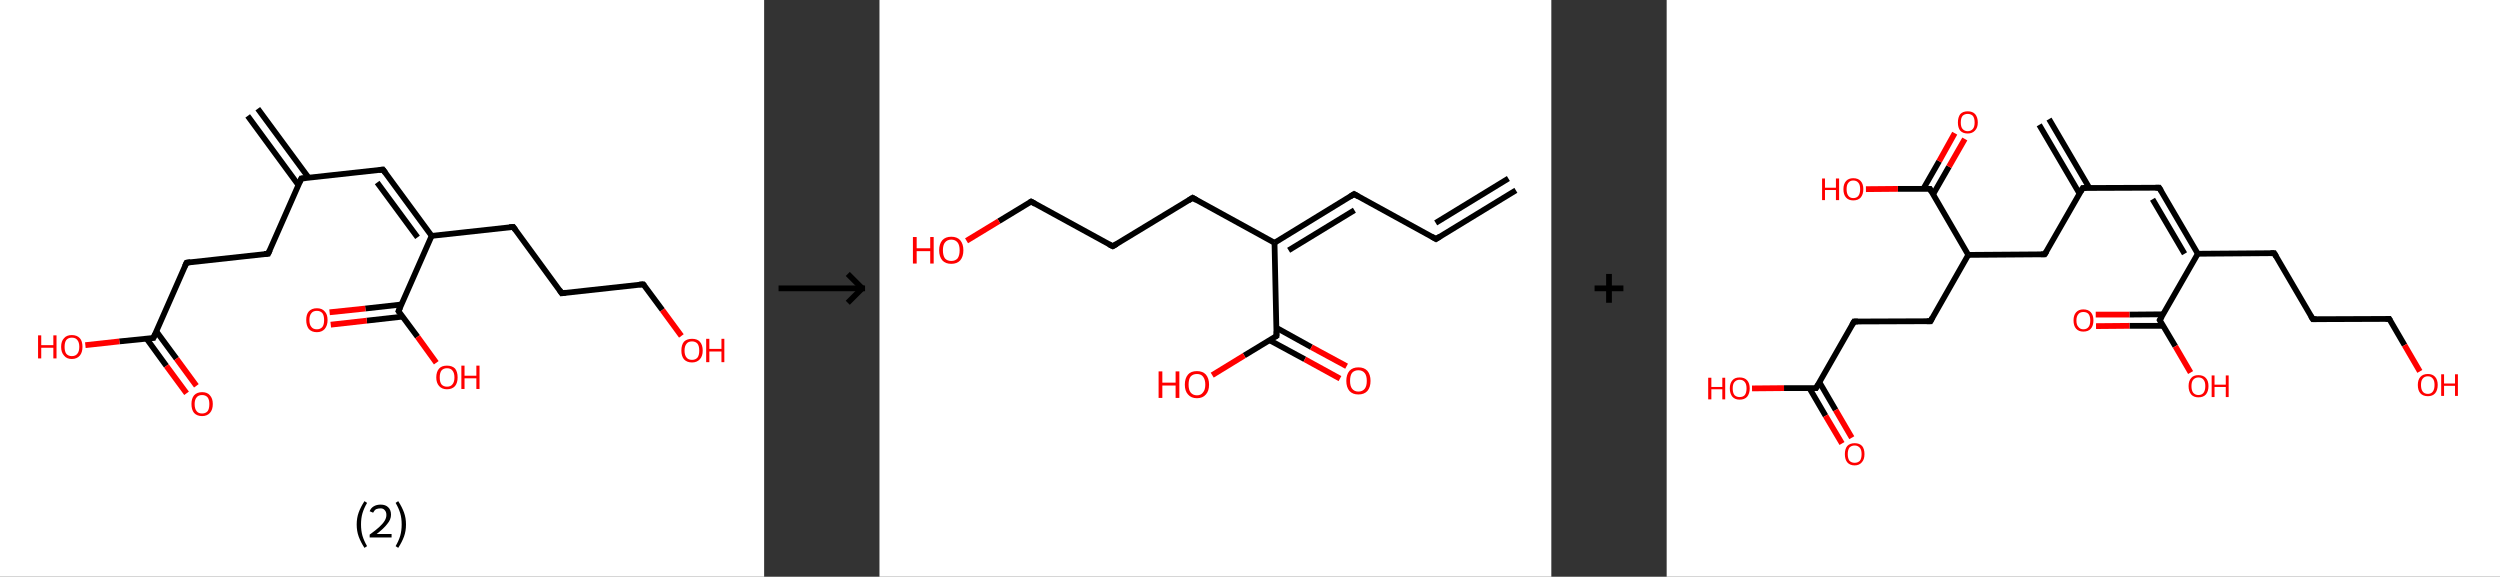 <?xml version='1.0' encoding='ASCII' standalone='yes'?>
<svg xmlns="http://www.w3.org/2000/svg" xmlns:xlink="http://www.w3.org/1999/xlink" version="1.1" width="867.0px" viewBox="0 0 867.0 200.0" height="200.0px">
  <rect x="0" y="0" width="867.0" height="200.0" fill="#333333" stroke="none"/>
  <g>
    <g transform="translate(0, 0) scale(1 1) "><!-- END OF HEADER -->
<rect style="opacity:1.0;fill:#FFFFFF;stroke:none" width="265.0" height="200.0" x="0.0" y="0.0"> </rect>
<path class="bond-0 atom-0 atom-1" d="M 89.4,37.7 L 107.0,61.6" style="fill:none;fill-rule:evenodd;stroke:#000000;stroke-width:2.0px;stroke-linecap:butt;stroke-linejoin:miter;stroke-opacity:1"/>
<path class="bond-0 atom-0 atom-1" d="M 85.9,40.2 L 103.5,64.2" style="fill:none;fill-rule:evenodd;stroke:#000000;stroke-width:2.0px;stroke-linecap:butt;stroke-linejoin:miter;stroke-opacity:1"/>
<path class="bond-1 atom-1 atom-2" d="M 104.5,61.9 L 132.8,58.8" style="fill:none;fill-rule:evenodd;stroke:#000000;stroke-width:2.0px;stroke-linecap:butt;stroke-linejoin:miter;stroke-opacity:1"/>
<path class="bond-2 atom-2 atom-3" d="M 132.8,58.8 L 149.7,81.8" style="fill:none;fill-rule:evenodd;stroke:#000000;stroke-width:2.0px;stroke-linecap:butt;stroke-linejoin:miter;stroke-opacity:1"/>
<path class="bond-2 atom-2 atom-3" d="M 130.8,63.3 L 144.8,82.3" style="fill:none;fill-rule:evenodd;stroke:#000000;stroke-width:2.0px;stroke-linecap:butt;stroke-linejoin:miter;stroke-opacity:1"/>
<path class="bond-3 atom-3 atom-4" d="M 149.7,81.8 L 178.0,78.7" style="fill:none;fill-rule:evenodd;stroke:#000000;stroke-width:2.0px;stroke-linecap:butt;stroke-linejoin:miter;stroke-opacity:1"/>
<path class="bond-4 atom-4 atom-5" d="M 178.0,78.7 L 194.8,101.7" style="fill:none;fill-rule:evenodd;stroke:#000000;stroke-width:2.0px;stroke-linecap:butt;stroke-linejoin:miter;stroke-opacity:1"/>
<path class="bond-5 atom-5 atom-6" d="M 194.8,101.7 L 223.1,98.6" style="fill:none;fill-rule:evenodd;stroke:#000000;stroke-width:2.0px;stroke-linecap:butt;stroke-linejoin:miter;stroke-opacity:1"/>
<path class="bond-6 atom-6 atom-7" d="M 223.1,98.6 L 229.7,107.5" style="fill:none;fill-rule:evenodd;stroke:#000000;stroke-width:2.0px;stroke-linecap:butt;stroke-linejoin:miter;stroke-opacity:1"/>
<path class="bond-6 atom-6 atom-7" d="M 229.7,107.5 L 236.3,116.5" style="fill:none;fill-rule:evenodd;stroke:#FF0000;stroke-width:2.0px;stroke-linecap:butt;stroke-linejoin:miter;stroke-opacity:1"/>
<path class="bond-7 atom-3 atom-8" d="M 149.7,81.8 L 138.2,107.9" style="fill:none;fill-rule:evenodd;stroke:#000000;stroke-width:2.0px;stroke-linecap:butt;stroke-linejoin:miter;stroke-opacity:1"/>
<path class="bond-8 atom-8 atom-9" d="M 139.2,105.6 L 126.7,107.0" style="fill:none;fill-rule:evenodd;stroke:#000000;stroke-width:2.0px;stroke-linecap:butt;stroke-linejoin:miter;stroke-opacity:1"/>
<path class="bond-8 atom-8 atom-9" d="M 126.7,107.0 L 114.3,108.3" style="fill:none;fill-rule:evenodd;stroke:#FF0000;stroke-width:2.0px;stroke-linecap:butt;stroke-linejoin:miter;stroke-opacity:1"/>
<path class="bond-8 atom-8 atom-9" d="M 139.6,109.8 L 127.2,111.2" style="fill:none;fill-rule:evenodd;stroke:#000000;stroke-width:2.0px;stroke-linecap:butt;stroke-linejoin:miter;stroke-opacity:1"/>
<path class="bond-8 atom-8 atom-9" d="M 127.2,111.2 L 114.7,112.6" style="fill:none;fill-rule:evenodd;stroke:#FF0000;stroke-width:2.0px;stroke-linecap:butt;stroke-linejoin:miter;stroke-opacity:1"/>
<path class="bond-9 atom-8 atom-10" d="M 138.2,107.9 L 144.8,116.8" style="fill:none;fill-rule:evenodd;stroke:#000000;stroke-width:2.0px;stroke-linecap:butt;stroke-linejoin:miter;stroke-opacity:1"/>
<path class="bond-9 atom-8 atom-10" d="M 144.8,116.8 L 151.3,125.8" style="fill:none;fill-rule:evenodd;stroke:#FF0000;stroke-width:2.0px;stroke-linecap:butt;stroke-linejoin:miter;stroke-opacity:1"/>
<path class="bond-10 atom-1 atom-11" d="M 104.5,61.9 L 93.0,88.0" style="fill:none;fill-rule:evenodd;stroke:#000000;stroke-width:2.0px;stroke-linecap:butt;stroke-linejoin:miter;stroke-opacity:1"/>
<path class="bond-11 atom-11 atom-12" d="M 93.0,88.0 L 64.7,91.1" style="fill:none;fill-rule:evenodd;stroke:#000000;stroke-width:2.0px;stroke-linecap:butt;stroke-linejoin:miter;stroke-opacity:1"/>
<path class="bond-12 atom-12 atom-13" d="M 64.7,91.1 L 53.2,117.2" style="fill:none;fill-rule:evenodd;stroke:#000000;stroke-width:2.0px;stroke-linecap:butt;stroke-linejoin:miter;stroke-opacity:1"/>
<path class="bond-13 atom-13 atom-14" d="M 50.8,117.4 L 57.7,126.9" style="fill:none;fill-rule:evenodd;stroke:#000000;stroke-width:2.0px;stroke-linecap:butt;stroke-linejoin:miter;stroke-opacity:1"/>
<path class="bond-13 atom-13 atom-14" d="M 57.7,126.9 L 64.7,136.4" style="fill:none;fill-rule:evenodd;stroke:#FF0000;stroke-width:2.0px;stroke-linecap:butt;stroke-linejoin:miter;stroke-opacity:1"/>
<path class="bond-13 atom-13 atom-14" d="M 54.2,114.9 L 61.2,124.4" style="fill:none;fill-rule:evenodd;stroke:#000000;stroke-width:2.0px;stroke-linecap:butt;stroke-linejoin:miter;stroke-opacity:1"/>
<path class="bond-13 atom-13 atom-14" d="M 61.2,124.4 L 68.1,133.8" style="fill:none;fill-rule:evenodd;stroke:#FF0000;stroke-width:2.0px;stroke-linecap:butt;stroke-linejoin:miter;stroke-opacity:1"/>
<path class="bond-14 atom-13 atom-15" d="M 53.2,117.2 L 41.4,118.4" style="fill:none;fill-rule:evenodd;stroke:#000000;stroke-width:2.0px;stroke-linecap:butt;stroke-linejoin:miter;stroke-opacity:1"/>
<path class="bond-14 atom-13 atom-15" d="M 41.4,118.4 L 29.6,119.7" style="fill:none;fill-rule:evenodd;stroke:#FF0000;stroke-width:2.0px;stroke-linecap:butt;stroke-linejoin:miter;stroke-opacity:1"/>
<path d="M 105.9,61.8 L 104.5,61.9 L 103.9,63.2" style="fill:none;stroke:#000000;stroke-width:2.0px;stroke-linecap:butt;stroke-linejoin:miter;stroke-opacity:1;"/>
<path d="M 131.4,59.0 L 132.8,58.8 L 133.7,60.0" style="fill:none;stroke:#000000;stroke-width:2.0px;stroke-linecap:butt;stroke-linejoin:miter;stroke-opacity:1;"/>
<path d="M 176.6,78.8 L 178.0,78.7 L 178.8,79.8" style="fill:none;stroke:#000000;stroke-width:2.0px;stroke-linecap:butt;stroke-linejoin:miter;stroke-opacity:1;"/>
<path d="M 194.0,100.5 L 194.8,101.7 L 196.2,101.5" style="fill:none;stroke:#000000;stroke-width:2.0px;stroke-linecap:butt;stroke-linejoin:miter;stroke-opacity:1;"/>
<path d="M 221.7,98.7 L 223.1,98.6 L 223.5,99.0" style="fill:none;stroke:#000000;stroke-width:2.0px;stroke-linecap:butt;stroke-linejoin:miter;stroke-opacity:1;"/>
<path d="M 138.8,106.6 L 138.2,107.9 L 138.5,108.3" style="fill:none;stroke:#000000;stroke-width:2.0px;stroke-linecap:butt;stroke-linejoin:miter;stroke-opacity:1;"/>
<path d="M 93.6,86.7 L 93.0,88.0 L 91.6,88.1" style="fill:none;stroke:#000000;stroke-width:2.0px;stroke-linecap:butt;stroke-linejoin:miter;stroke-opacity:1;"/>
<path d="M 66.1,90.9 L 64.7,91.1 L 64.1,92.4" style="fill:none;stroke:#000000;stroke-width:2.0px;stroke-linecap:butt;stroke-linejoin:miter;stroke-opacity:1;"/>
<path d="M 53.8,115.8 L 53.2,117.2 L 52.6,117.2" style="fill:none;stroke:#000000;stroke-width:2.0px;stroke-linecap:butt;stroke-linejoin:miter;stroke-opacity:1;"/>
<path class="atom-7" d="M 236.3 121.6 Q 236.3 119.6, 237.2 118.5 Q 238.2 117.5, 240.0 117.5 Q 241.8 117.5, 242.7 118.5 Q 243.7 119.6, 243.7 121.6 Q 243.7 123.5, 242.7 124.6 Q 241.7 125.7, 240.0 125.7 Q 238.2 125.7, 237.2 124.6 Q 236.3 123.5, 236.3 121.6 M 240.0 124.8 Q 241.2 124.8, 241.9 124.0 Q 242.5 123.2, 242.5 121.6 Q 242.5 120.0, 241.9 119.2 Q 241.2 118.4, 240.0 118.4 Q 238.7 118.4, 238.1 119.2 Q 237.4 120.0, 237.4 121.6 Q 237.4 123.2, 238.1 124.0 Q 238.7 124.8, 240.0 124.8 " fill="#FF0000"/>
<path class="atom-7" d="M 244.9 117.5 L 246.0 117.5 L 246.0 121.0 L 250.2 121.0 L 250.2 117.5 L 251.2 117.5 L 251.2 125.6 L 250.2 125.6 L 250.2 121.9 L 246.0 121.9 L 246.0 125.6 L 244.9 125.6 L 244.9 117.5 " fill="#FF0000"/>
<path class="atom-9" d="M 106.2 111.0 Q 106.2 109.0, 107.1 108.0 Q 108.1 106.9, 109.9 106.9 Q 111.7 106.9, 112.6 108.0 Q 113.6 109.0, 113.6 111.0 Q 113.6 112.9, 112.6 114.1 Q 111.6 115.2, 109.9 115.2 Q 108.1 115.2, 107.1 114.1 Q 106.2 112.9, 106.2 111.0 M 109.9 114.2 Q 111.1 114.2, 111.8 113.4 Q 112.4 112.6, 112.4 111.0 Q 112.4 109.4, 111.8 108.6 Q 111.1 107.8, 109.9 107.8 Q 108.6 107.8, 108.0 108.6 Q 107.3 109.4, 107.3 111.0 Q 107.3 112.6, 108.0 113.4 Q 108.6 114.2, 109.9 114.2 " fill="#FF0000"/>
<path class="atom-10" d="M 151.3 130.9 Q 151.3 128.9, 152.3 127.8 Q 153.2 126.8, 155.0 126.8 Q 156.8 126.8, 157.8 127.8 Q 158.7 128.9, 158.7 130.9 Q 158.7 132.8, 157.8 133.9 Q 156.8 135.0, 155.0 135.0 Q 153.3 135.0, 152.3 133.9 Q 151.3 132.8, 151.3 130.9 M 155.0 134.1 Q 156.3 134.1, 156.9 133.3 Q 157.6 132.5, 157.6 130.9 Q 157.6 129.3, 156.9 128.5 Q 156.3 127.7, 155.0 127.7 Q 153.8 127.7, 153.1 128.5 Q 152.5 129.3, 152.5 130.9 Q 152.5 132.5, 153.1 133.3 Q 153.8 134.1, 155.0 134.1 " fill="#FF0000"/>
<path class="atom-10" d="M 160.0 126.8 L 161.1 126.8 L 161.1 130.3 L 165.2 130.3 L 165.2 126.8 L 166.3 126.8 L 166.3 134.9 L 165.2 134.9 L 165.2 131.2 L 161.1 131.2 L 161.1 134.9 L 160.0 134.9 L 160.0 126.8 " fill="#FF0000"/>
<path class="atom-14" d="M 66.4 140.1 Q 66.4 138.2, 67.3 137.1 Q 68.3 136.0, 70.1 136.0 Q 71.9 136.0, 72.8 137.1 Q 73.8 138.2, 73.8 140.1 Q 73.8 142.1, 72.8 143.2 Q 71.8 144.3, 70.1 144.3 Q 68.3 144.3, 67.3 143.2 Q 66.4 142.1, 66.4 140.1 M 70.1 143.4 Q 71.3 143.4, 72.0 142.6 Q 72.6 141.8, 72.6 140.1 Q 72.6 138.6, 72.0 137.8 Q 71.3 137.0, 70.1 137.0 Q 68.8 137.0, 68.2 137.8 Q 67.5 138.6, 67.5 140.1 Q 67.5 141.8, 68.2 142.6 Q 68.8 143.4, 70.1 143.4 " fill="#FF0000"/>
<path class="atom-15" d="M 13.2 116.3 L 14.3 116.3 L 14.3 119.7 L 18.5 119.7 L 18.5 116.3 L 19.6 116.3 L 19.6 124.3 L 18.5 124.3 L 18.5 120.6 L 14.3 120.6 L 14.3 124.3 L 13.2 124.3 L 13.2 116.3 " fill="#FF0000"/>
<path class="atom-15" d="M 21.2 120.3 Q 21.2 118.3, 22.2 117.3 Q 23.1 116.2, 24.9 116.2 Q 26.7 116.2, 27.7 117.3 Q 28.6 118.3, 28.6 120.3 Q 28.6 122.2, 27.7 123.3 Q 26.7 124.5, 24.9 124.5 Q 23.1 124.5, 22.2 123.3 Q 21.2 122.2, 21.2 120.3 M 24.9 123.5 Q 26.2 123.5, 26.8 122.7 Q 27.5 121.9, 27.5 120.3 Q 27.5 118.7, 26.8 117.9 Q 26.2 117.1, 24.9 117.1 Q 23.7 117.1, 23.0 117.9 Q 22.4 118.7, 22.4 120.3 Q 22.4 121.9, 23.0 122.7 Q 23.7 123.5, 24.9 123.5 " fill="#FF0000"/>
<path class="legend" d="M 123.7 181.9 Q 123.7 179.6, 124.4 177.7 Q 125.1 175.8, 126.4 173.8 L 127.3 174.4 Q 126.2 176.3, 125.7 178.0 Q 125.2 179.7, 125.2 181.9 Q 125.2 184.0, 125.7 185.8 Q 126.2 187.5, 127.3 189.4 L 126.4 190.0 Q 125.1 188.0, 124.4 186.1 Q 123.7 184.2, 123.7 181.9 " fill="#000000"/>
<path class="legend" d="M 128.2 177.3 Q 128.6 176.2, 129.6 175.6 Q 130.6 175.0, 132.0 175.0 Q 133.7 175.0, 134.6 175.9 Q 135.6 176.8, 135.6 178.5 Q 135.6 180.2, 134.3 181.7 Q 133.1 183.3, 130.6 185.2 L 135.8 185.2 L 135.8 186.4 L 128.2 186.4 L 128.2 185.4 Q 130.3 183.9, 131.5 182.8 Q 132.8 181.6, 133.4 180.6 Q 134.0 179.6, 134.0 178.6 Q 134.0 177.5, 133.4 176.9 Q 132.9 176.3, 132.0 176.3 Q 131.1 176.3, 130.4 176.6 Q 129.8 177.0, 129.4 177.8 L 128.2 177.3 " fill="#000000"/>
<path class="legend" d="M 140.8 181.9 Q 140.8 184.2, 140.1 186.1 Q 139.4 188.0, 138.1 190.0 L 137.2 189.4 Q 138.3 187.5, 138.8 185.8 Q 139.3 184.0, 139.3 181.9 Q 139.3 179.7, 138.8 178.0 Q 138.3 176.3, 137.2 174.4 L 138.1 173.8 Q 139.4 175.8, 140.1 177.7 Q 140.8 179.6, 140.8 181.9 " fill="#000000"/>
</g>
    <g transform="translate(265.0, 0) scale(1 1) "><line x1="5" y1="100" x2="35" y2="100" style="stroke:rgb(0,0,0);stroke-width:2"/>
  <line x1="34" y1="100" x2="29" y2="95" style="stroke:rgb(0,0,0);stroke-width:2"/>
  <line x1="34" y1="100" x2="29" y2="105" style="stroke:rgb(0,0,0);stroke-width:2"/>
</g>
    <g transform="translate(305.0, 0) scale(1 1) "><!-- END OF HEADER -->
<rect style="opacity:1.0;fill:#FFFFFF;stroke:none" width="233.0" height="200.0" x="0.0" y="0.0"> </rect>
<path class="bond-0 atom-0 atom-1" d="M 220.7,66.0 L 193.0,82.9" style="fill:none;fill-rule:evenodd;stroke:#000000;stroke-width:2.0px;stroke-linecap:butt;stroke-linejoin:miter;stroke-opacity:1"/>
<path class="bond-0 atom-0 atom-1" d="M 218.1,61.9 L 192.9,77.3" style="fill:none;fill-rule:evenodd;stroke:#000000;stroke-width:2.0px;stroke-linecap:butt;stroke-linejoin:miter;stroke-opacity:1"/>
<path class="bond-1 atom-1 atom-2" d="M 193.0,82.9 L 164.6,67.3" style="fill:none;fill-rule:evenodd;stroke:#000000;stroke-width:2.0px;stroke-linecap:butt;stroke-linejoin:miter;stroke-opacity:1"/>
<path class="bond-2 atom-2 atom-3" d="M 164.6,67.3 L 137.0,84.2" style="fill:none;fill-rule:evenodd;stroke:#000000;stroke-width:2.0px;stroke-linecap:butt;stroke-linejoin:miter;stroke-opacity:1"/>
<path class="bond-2 atom-2 atom-3" d="M 164.7,72.9 L 141.9,86.8" style="fill:none;fill-rule:evenodd;stroke:#000000;stroke-width:2.0px;stroke-linecap:butt;stroke-linejoin:miter;stroke-opacity:1"/>
<path class="bond-3 atom-3 atom-4" d="M 137.0,84.2 L 108.6,68.6" style="fill:none;fill-rule:evenodd;stroke:#000000;stroke-width:2.0px;stroke-linecap:butt;stroke-linejoin:miter;stroke-opacity:1"/>
<path class="bond-4 atom-4 atom-5" d="M 108.6,68.6 L 80.9,85.4" style="fill:none;fill-rule:evenodd;stroke:#000000;stroke-width:2.0px;stroke-linecap:butt;stroke-linejoin:miter;stroke-opacity:1"/>
<path class="bond-5 atom-5 atom-6" d="M 80.9,85.4 L 52.6,69.9" style="fill:none;fill-rule:evenodd;stroke:#000000;stroke-width:2.0px;stroke-linecap:butt;stroke-linejoin:miter;stroke-opacity:1"/>
<path class="bond-6 atom-6 atom-7" d="M 52.6,69.9 L 41.4,76.7" style="fill:none;fill-rule:evenodd;stroke:#000000;stroke-width:2.0px;stroke-linecap:butt;stroke-linejoin:miter;stroke-opacity:1"/>
<path class="bond-6 atom-6 atom-7" d="M 41.4,76.7 L 30.2,83.5" style="fill:none;fill-rule:evenodd;stroke:#FF0000;stroke-width:2.0px;stroke-linecap:butt;stroke-linejoin:miter;stroke-opacity:1"/>
<path class="bond-7 atom-3 atom-8" d="M 137.0,84.2 L 137.7,116.5" style="fill:none;fill-rule:evenodd;stroke:#000000;stroke-width:2.0px;stroke-linecap:butt;stroke-linejoin:miter;stroke-opacity:1"/>
<path class="bond-8 atom-8 atom-9" d="M 135.3,118.0 L 147.5,124.6" style="fill:none;fill-rule:evenodd;stroke:#000000;stroke-width:2.0px;stroke-linecap:butt;stroke-linejoin:miter;stroke-opacity:1"/>
<path class="bond-8 atom-8 atom-9" d="M 147.5,124.6 L 159.7,131.3" style="fill:none;fill-rule:evenodd;stroke:#FF0000;stroke-width:2.0px;stroke-linecap:butt;stroke-linejoin:miter;stroke-opacity:1"/>
<path class="bond-8 atom-8 atom-9" d="M 137.7,113.7 L 149.8,120.4" style="fill:none;fill-rule:evenodd;stroke:#000000;stroke-width:2.0px;stroke-linecap:butt;stroke-linejoin:miter;stroke-opacity:1"/>
<path class="bond-8 atom-8 atom-9" d="M 149.8,120.4 L 162.0,127.0" style="fill:none;fill-rule:evenodd;stroke:#FF0000;stroke-width:2.0px;stroke-linecap:butt;stroke-linejoin:miter;stroke-opacity:1"/>
<path class="bond-9 atom-8 atom-10" d="M 137.7,116.5 L 126.5,123.3" style="fill:none;fill-rule:evenodd;stroke:#000000;stroke-width:2.0px;stroke-linecap:butt;stroke-linejoin:miter;stroke-opacity:1"/>
<path class="bond-9 atom-8 atom-10" d="M 126.5,123.3 L 115.4,130.1" style="fill:none;fill-rule:evenodd;stroke:#FF0000;stroke-width:2.0px;stroke-linecap:butt;stroke-linejoin:miter;stroke-opacity:1"/>
<path d="M 194.4,82.0 L 193.0,82.9 L 191.6,82.1" style="fill:none;stroke:#000000;stroke-width:2.0px;stroke-linecap:butt;stroke-linejoin:miter;stroke-opacity:1;"/>
<path d="M 166.0,68.1 L 164.6,67.3 L 163.2,68.2" style="fill:none;stroke:#000000;stroke-width:2.0px;stroke-linecap:butt;stroke-linejoin:miter;stroke-opacity:1;"/>
<path d="M 110.0,69.4 L 108.6,68.6 L 107.2,69.5" style="fill:none;stroke:#000000;stroke-width:2.0px;stroke-linecap:butt;stroke-linejoin:miter;stroke-opacity:1;"/>
<path d="M 82.3,84.6 L 80.9,85.4 L 79.5,84.7" style="fill:none;stroke:#000000;stroke-width:2.0px;stroke-linecap:butt;stroke-linejoin:miter;stroke-opacity:1;"/>
<path d="M 54.0,70.7 L 52.6,69.9 L 52.0,70.3" style="fill:none;stroke:#000000;stroke-width:2.0px;stroke-linecap:butt;stroke-linejoin:miter;stroke-opacity:1;"/>
<path d="M 137.7,114.9 L 137.7,116.5 L 137.2,116.8" style="fill:none;stroke:#000000;stroke-width:2.0px;stroke-linecap:butt;stroke-linejoin:miter;stroke-opacity:1;"/>
<path class="atom-7" d="M 11.6 82.2 L 12.9 82.2 L 12.9 86.1 L 17.6 86.1 L 17.6 82.2 L 18.8 82.2 L 18.8 91.4 L 17.6 91.4 L 17.6 87.1 L 12.9 87.1 L 12.9 91.4 L 11.6 91.4 L 11.6 82.2 " fill="#FF0000"/>
<path class="atom-7" d="M 20.7 86.8 Q 20.7 84.6, 21.8 83.3 Q 22.9 82.1, 24.9 82.1 Q 26.9 82.1, 28.0 83.3 Q 29.1 84.6, 29.1 86.8 Q 29.1 89.0, 28.0 90.3 Q 26.9 91.5, 24.9 91.5 Q 22.9 91.5, 21.8 90.3 Q 20.7 89.0, 20.7 86.8 M 24.9 90.5 Q 26.3 90.5, 27.1 89.6 Q 27.8 88.6, 27.8 86.8 Q 27.8 85.0, 27.1 84.1 Q 26.3 83.1, 24.9 83.1 Q 23.5 83.1, 22.7 84.1 Q 22.0 85.0, 22.0 86.8 Q 22.0 88.6, 22.7 89.6 Q 23.5 90.5, 24.9 90.5 " fill="#FF0000"/>
<path class="atom-9" d="M 161.9 132.1 Q 161.9 129.9, 163.0 128.6 Q 164.1 127.4, 166.1 127.4 Q 168.1 127.4, 169.2 128.6 Q 170.3 129.9, 170.3 132.1 Q 170.3 134.3, 169.2 135.6 Q 168.1 136.8, 166.1 136.8 Q 164.1 136.8, 163.0 135.6 Q 161.9 134.3, 161.9 132.1 M 166.1 135.8 Q 167.5 135.8, 168.3 134.8 Q 169.0 133.9, 169.0 132.1 Q 169.0 130.3, 168.3 129.4 Q 167.5 128.4, 166.1 128.4 Q 164.7 128.4, 163.9 129.3 Q 163.2 130.2, 163.2 132.1 Q 163.2 133.9, 163.9 134.8 Q 164.7 135.8, 166.1 135.8 " fill="#FF0000"/>
<path class="atom-10" d="M 96.8 128.8 L 98.1 128.8 L 98.1 132.7 L 102.7 132.7 L 102.7 128.8 L 104.0 128.8 L 104.0 138.0 L 102.7 138.0 L 102.7 133.7 L 98.1 133.7 L 98.1 138.0 L 96.8 138.0 L 96.8 128.8 " fill="#FF0000"/>
<path class="atom-10" d="M 105.9 133.4 Q 105.9 131.2, 107.0 129.9 Q 108.0 128.7, 110.1 128.7 Q 112.1 128.7, 113.2 129.9 Q 114.3 131.2, 114.3 133.4 Q 114.3 135.6, 113.2 136.8 Q 112.1 138.1, 110.1 138.1 Q 108.1 138.1, 107.0 136.8 Q 105.9 135.6, 105.9 133.4 M 110.1 137.1 Q 111.5 137.1, 112.2 136.1 Q 113.0 135.2, 113.0 133.4 Q 113.0 131.6, 112.2 130.6 Q 111.5 129.7, 110.1 129.7 Q 108.7 129.7, 107.9 130.6 Q 107.2 131.5, 107.2 133.4 Q 107.2 135.2, 107.9 136.1 Q 108.7 137.1, 110.1 137.1 " fill="#FF0000"/>
</g>
    <g transform="translate(538.0, 0) scale(1 1) "><line x1="15" y1="100" x2="25" y2="100" style="stroke:rgb(0,0,0);stroke-width:2"/>
  <line x1="20" y1="95" x2="20" y2="105" style="stroke:rgb(0,0,0);stroke-width:2"/>
</g>
    <g transform="translate(578.0, 0) scale(1 1) "><!-- END OF HEADER -->
<rect style="opacity:1.0;fill:#FFFFFF;stroke:none" width="289.0" height="200.0" x="0.0" y="0.0"> </rect>
<path class="bond-0 atom-0 atom-1" d="M 132.6,41.3 L 146.6,65.2" style="fill:none;fill-rule:evenodd;stroke:#000000;stroke-width:2.0px;stroke-linecap:butt;stroke-linejoin:miter;stroke-opacity:1"/>
<path class="bond-0 atom-0 atom-1" d="M 129.2,43.3 L 143.2,67.2" style="fill:none;fill-rule:evenodd;stroke:#000000;stroke-width:2.0px;stroke-linecap:butt;stroke-linejoin:miter;stroke-opacity:1"/>
<path class="bond-1 atom-1 atom-2" d="M 144.3,65.2 L 170.8,65.1" style="fill:none;fill-rule:evenodd;stroke:#000000;stroke-width:2.0px;stroke-linecap:butt;stroke-linejoin:miter;stroke-opacity:1"/>
<path class="bond-2 atom-2 atom-3" d="M 170.8,65.1 L 184.2,88.0" style="fill:none;fill-rule:evenodd;stroke:#000000;stroke-width:2.0px;stroke-linecap:butt;stroke-linejoin:miter;stroke-opacity:1"/>
<path class="bond-2 atom-2 atom-3" d="M 168.5,69.1 L 179.6,88.0" style="fill:none;fill-rule:evenodd;stroke:#000000;stroke-width:2.0px;stroke-linecap:butt;stroke-linejoin:miter;stroke-opacity:1"/>
<path class="bond-3 atom-3 atom-4" d="M 184.2,88.0 L 210.7,87.8" style="fill:none;fill-rule:evenodd;stroke:#000000;stroke-width:2.0px;stroke-linecap:butt;stroke-linejoin:miter;stroke-opacity:1"/>
<path class="bond-4 atom-4 atom-5" d="M 210.7,87.8 L 224.1,110.7" style="fill:none;fill-rule:evenodd;stroke:#000000;stroke-width:2.0px;stroke-linecap:butt;stroke-linejoin:miter;stroke-opacity:1"/>
<path class="bond-5 atom-5 atom-6" d="M 224.1,110.7 L 250.6,110.6" style="fill:none;fill-rule:evenodd;stroke:#000000;stroke-width:2.0px;stroke-linecap:butt;stroke-linejoin:miter;stroke-opacity:1"/>
<path class="bond-6 atom-6 atom-7" d="M 250.6,110.6 L 255.9,119.7" style="fill:none;fill-rule:evenodd;stroke:#000000;stroke-width:2.0px;stroke-linecap:butt;stroke-linejoin:miter;stroke-opacity:1"/>
<path class="bond-6 atom-6 atom-7" d="M 255.9,119.7 L 261.2,128.8" style="fill:none;fill-rule:evenodd;stroke:#FF0000;stroke-width:2.0px;stroke-linecap:butt;stroke-linejoin:miter;stroke-opacity:1"/>
<path class="bond-7 atom-3 atom-8" d="M 184.2,88.0 L 171.0,111.0" style="fill:none;fill-rule:evenodd;stroke:#000000;stroke-width:2.0px;stroke-linecap:butt;stroke-linejoin:miter;stroke-opacity:1"/>
<path class="bond-8 atom-8 atom-9" d="M 172.2,109.0 L 160.5,109.1" style="fill:none;fill-rule:evenodd;stroke:#000000;stroke-width:2.0px;stroke-linecap:butt;stroke-linejoin:miter;stroke-opacity:1"/>
<path class="bond-8 atom-8 atom-9" d="M 160.5,109.1 L 148.8,109.1" style="fill:none;fill-rule:evenodd;stroke:#FF0000;stroke-width:2.0px;stroke-linecap:butt;stroke-linejoin:miter;stroke-opacity:1"/>
<path class="bond-8 atom-8 atom-9" d="M 172.2,113.0 L 160.5,113.0" style="fill:none;fill-rule:evenodd;stroke:#000000;stroke-width:2.0px;stroke-linecap:butt;stroke-linejoin:miter;stroke-opacity:1"/>
<path class="bond-8 atom-8 atom-9" d="M 160.5,113.0 L 148.9,113.1" style="fill:none;fill-rule:evenodd;stroke:#FF0000;stroke-width:2.0px;stroke-linecap:butt;stroke-linejoin:miter;stroke-opacity:1"/>
<path class="bond-9 atom-8 atom-10" d="M 171.0,111.0 L 176.4,120.1" style="fill:none;fill-rule:evenodd;stroke:#000000;stroke-width:2.0px;stroke-linecap:butt;stroke-linejoin:miter;stroke-opacity:1"/>
<path class="bond-9 atom-8 atom-10" d="M 176.4,120.1 L 181.7,129.2" style="fill:none;fill-rule:evenodd;stroke:#FF0000;stroke-width:2.0px;stroke-linecap:butt;stroke-linejoin:miter;stroke-opacity:1"/>
<path class="bond-10 atom-1 atom-11" d="M 144.3,65.2 L 131.1,88.2" style="fill:none;fill-rule:evenodd;stroke:#000000;stroke-width:2.0px;stroke-linecap:butt;stroke-linejoin:miter;stroke-opacity:1"/>
<path class="bond-11 atom-11 atom-12" d="M 131.1,88.2 L 104.6,88.4" style="fill:none;fill-rule:evenodd;stroke:#000000;stroke-width:2.0px;stroke-linecap:butt;stroke-linejoin:miter;stroke-opacity:1"/>
<path class="bond-12 atom-12 atom-13" d="M 104.6,88.4 L 91.5,111.4" style="fill:none;fill-rule:evenodd;stroke:#000000;stroke-width:2.0px;stroke-linecap:butt;stroke-linejoin:miter;stroke-opacity:1"/>
<path class="bond-13 atom-13 atom-14" d="M 91.5,111.4 L 65.0,111.5" style="fill:none;fill-rule:evenodd;stroke:#000000;stroke-width:2.0px;stroke-linecap:butt;stroke-linejoin:miter;stroke-opacity:1"/>
<path class="bond-14 atom-14 atom-15" d="M 65.0,111.5 L 51.8,134.6" style="fill:none;fill-rule:evenodd;stroke:#000000;stroke-width:2.0px;stroke-linecap:butt;stroke-linejoin:miter;stroke-opacity:1"/>
<path class="bond-15 atom-15 atom-16" d="M 49.5,134.6 L 55.1,144.2" style="fill:none;fill-rule:evenodd;stroke:#000000;stroke-width:2.0px;stroke-linecap:butt;stroke-linejoin:miter;stroke-opacity:1"/>
<path class="bond-15 atom-15 atom-16" d="M 55.1,144.2 L 60.8,153.8" style="fill:none;fill-rule:evenodd;stroke:#FF0000;stroke-width:2.0px;stroke-linecap:butt;stroke-linejoin:miter;stroke-opacity:1"/>
<path class="bond-15 atom-15 atom-16" d="M 53.0,132.6 L 58.6,142.2" style="fill:none;fill-rule:evenodd;stroke:#000000;stroke-width:2.0px;stroke-linecap:butt;stroke-linejoin:miter;stroke-opacity:1"/>
<path class="bond-15 atom-15 atom-16" d="M 58.6,142.2 L 64.2,151.8" style="fill:none;fill-rule:evenodd;stroke:#FF0000;stroke-width:2.0px;stroke-linecap:butt;stroke-linejoin:miter;stroke-opacity:1"/>
<path class="bond-16 atom-15 atom-17" d="M 51.8,134.6 L 40.7,134.6" style="fill:none;fill-rule:evenodd;stroke:#000000;stroke-width:2.0px;stroke-linecap:butt;stroke-linejoin:miter;stroke-opacity:1"/>
<path class="bond-16 atom-15 atom-17" d="M 40.7,134.6 L 29.6,134.7" style="fill:none;fill-rule:evenodd;stroke:#FF0000;stroke-width:2.0px;stroke-linecap:butt;stroke-linejoin:miter;stroke-opacity:1"/>
<path class="bond-17 atom-12 atom-18" d="M 104.6,88.4 L 91.3,65.5" style="fill:none;fill-rule:evenodd;stroke:#000000;stroke-width:2.0px;stroke-linecap:butt;stroke-linejoin:miter;stroke-opacity:1"/>
<path class="bond-18 atom-18 atom-19" d="M 92.4,67.4 L 97.9,57.8" style="fill:none;fill-rule:evenodd;stroke:#000000;stroke-width:2.0px;stroke-linecap:butt;stroke-linejoin:miter;stroke-opacity:1"/>
<path class="bond-18 atom-18 atom-19" d="M 97.9,57.8 L 103.4,48.2" style="fill:none;fill-rule:evenodd;stroke:#FF0000;stroke-width:2.0px;stroke-linecap:butt;stroke-linejoin:miter;stroke-opacity:1"/>
<path class="bond-18 atom-18 atom-19" d="M 89.0,65.5 L 94.5,55.9" style="fill:none;fill-rule:evenodd;stroke:#000000;stroke-width:2.0px;stroke-linecap:butt;stroke-linejoin:miter;stroke-opacity:1"/>
<path class="bond-18 atom-18 atom-19" d="M 94.5,55.9 L 99.9,46.2" style="fill:none;fill-rule:evenodd;stroke:#FF0000;stroke-width:2.0px;stroke-linecap:butt;stroke-linejoin:miter;stroke-opacity:1"/>
<path class="bond-19 atom-18 atom-20" d="M 91.3,65.5 L 80.2,65.5" style="fill:none;fill-rule:evenodd;stroke:#000000;stroke-width:2.0px;stroke-linecap:butt;stroke-linejoin:miter;stroke-opacity:1"/>
<path class="bond-19 atom-18 atom-20" d="M 80.2,65.5 L 69.1,65.6" style="fill:none;fill-rule:evenodd;stroke:#FF0000;stroke-width:2.0px;stroke-linecap:butt;stroke-linejoin:miter;stroke-opacity:1"/>
<path d="M 145.6,65.2 L 144.3,65.2 L 143.6,66.4" style="fill:none;stroke:#000000;stroke-width:2.0px;stroke-linecap:butt;stroke-linejoin:miter;stroke-opacity:1;"/>
<path d="M 169.5,65.1 L 170.8,65.1 L 171.5,66.2" style="fill:none;stroke:#000000;stroke-width:2.0px;stroke-linecap:butt;stroke-linejoin:miter;stroke-opacity:1;"/>
<path d="M 209.4,87.8 L 210.7,87.8 L 211.4,89.0" style="fill:none;stroke:#000000;stroke-width:2.0px;stroke-linecap:butt;stroke-linejoin:miter;stroke-opacity:1;"/>
<path d="M 223.4,109.6 L 224.1,110.7 L 225.4,110.7" style="fill:none;stroke:#000000;stroke-width:2.0px;stroke-linecap:butt;stroke-linejoin:miter;stroke-opacity:1;"/>
<path d="M 249.3,110.6 L 250.6,110.6 L 250.9,111.1" style="fill:none;stroke:#000000;stroke-width:2.0px;stroke-linecap:butt;stroke-linejoin:miter;stroke-opacity:1;"/>
<path d="M 171.7,109.8 L 171.0,111.0 L 171.3,111.5" style="fill:none;stroke:#000000;stroke-width:2.0px;stroke-linecap:butt;stroke-linejoin:miter;stroke-opacity:1;"/>
<path d="M 131.8,87.1 L 131.1,88.2 L 129.8,88.2" style="fill:none;stroke:#000000;stroke-width:2.0px;stroke-linecap:butt;stroke-linejoin:miter;stroke-opacity:1;"/>
<path d="M 92.1,110.2 L 91.5,111.4 L 90.2,111.4" style="fill:none;stroke:#000000;stroke-width:2.0px;stroke-linecap:butt;stroke-linejoin:miter;stroke-opacity:1;"/>
<path d="M 66.3,111.5 L 65.0,111.5 L 64.3,112.7" style="fill:none;stroke:#000000;stroke-width:2.0px;stroke-linecap:butt;stroke-linejoin:miter;stroke-opacity:1;"/>
<path d="M 52.5,133.4 L 51.8,134.6 L 51.3,134.6" style="fill:none;stroke:#000000;stroke-width:2.0px;stroke-linecap:butt;stroke-linejoin:miter;stroke-opacity:1;"/>
<path d="M 91.9,66.6 L 91.3,65.5 L 90.7,65.5" style="fill:none;stroke:#000000;stroke-width:2.0px;stroke-linecap:butt;stroke-linejoin:miter;stroke-opacity:1;"/>
<path class="atom-7" d="M 260.5 133.5 Q 260.5 131.7, 261.4 130.7 Q 262.3 129.7, 264.0 129.7 Q 265.6 129.7, 266.5 130.7 Q 267.4 131.7, 267.4 133.5 Q 267.4 135.3, 266.5 136.4 Q 265.6 137.4, 264.0 137.4 Q 262.3 137.4, 261.4 136.4 Q 260.5 135.4, 260.5 133.5 M 264.0 136.6 Q 265.1 136.6, 265.7 135.8 Q 266.3 135.0, 266.3 133.5 Q 266.3 132.0, 265.7 131.3 Q 265.1 130.5, 264.0 130.5 Q 262.8 130.5, 262.2 131.3 Q 261.6 132.0, 261.6 133.5 Q 261.6 135.0, 262.2 135.8 Q 262.8 136.6, 264.0 136.6 " fill="#FF0000"/>
<path class="atom-7" d="M 268.6 129.8 L 269.6 129.8 L 269.6 133.0 L 273.4 133.0 L 273.4 129.8 L 274.4 129.8 L 274.4 137.3 L 273.4 137.3 L 273.4 133.8 L 269.6 133.8 L 269.6 137.3 L 268.6 137.3 L 268.6 129.8 " fill="#FF0000"/>
<path class="atom-9" d="M 141.1 111.1 Q 141.1 109.3, 142.0 108.3 Q 142.9 107.3, 144.5 107.3 Q 146.2 107.3, 147.1 108.3 Q 148.0 109.3, 148.0 111.1 Q 148.0 113.0, 147.1 114.0 Q 146.2 115.0, 144.5 115.0 Q 142.9 115.0, 142.0 114.0 Q 141.1 113.0, 141.1 111.1 M 144.5 114.2 Q 145.7 114.2, 146.3 113.4 Q 146.9 112.7, 146.9 111.1 Q 146.9 109.7, 146.3 108.9 Q 145.7 108.2, 144.5 108.2 Q 143.4 108.2, 142.8 108.9 Q 142.1 109.7, 142.1 111.1 Q 142.1 112.7, 142.8 113.4 Q 143.4 114.2, 144.5 114.2 " fill="#FF0000"/>
<path class="atom-10" d="M 181.0 133.9 Q 181.0 132.1, 181.9 131.1 Q 182.7 130.1, 184.4 130.1 Q 186.1 130.1, 187.0 131.1 Q 187.9 132.1, 187.9 133.9 Q 187.9 135.7, 187.0 136.8 Q 186.1 137.8, 184.4 137.8 Q 182.8 137.8, 181.9 136.8 Q 181.0 135.7, 181.0 133.9 M 184.4 137.0 Q 185.6 137.0, 186.2 136.2 Q 186.8 135.4, 186.8 133.9 Q 186.8 132.4, 186.2 131.7 Q 185.6 130.9, 184.4 130.9 Q 183.3 130.9, 182.6 131.7 Q 182.0 132.4, 182.0 133.9 Q 182.0 135.4, 182.6 136.2 Q 183.3 137.0, 184.4 137.0 " fill="#FF0000"/>
<path class="atom-10" d="M 189.0 130.2 L 190.0 130.2 L 190.0 133.4 L 193.9 133.4 L 193.9 130.2 L 194.9 130.2 L 194.9 137.7 L 193.9 137.7 L 193.9 134.2 L 190.0 134.2 L 190.0 137.7 L 189.0 137.7 L 189.0 130.2 " fill="#FF0000"/>
<path class="atom-16" d="M 61.8 157.5 Q 61.8 155.7, 62.6 154.7 Q 63.5 153.7, 65.2 153.7 Q 66.9 153.7, 67.8 154.7 Q 68.6 155.7, 68.6 157.5 Q 68.6 159.3, 67.7 160.3 Q 66.8 161.4, 65.2 161.4 Q 63.5 161.4, 62.6 160.3 Q 61.8 159.3, 61.8 157.5 M 65.2 160.5 Q 66.3 160.5, 67.0 159.8 Q 67.6 159.0, 67.6 157.5 Q 67.6 156.0, 67.0 155.3 Q 66.3 154.5, 65.2 154.5 Q 64.1 154.5, 63.4 155.2 Q 62.8 156.0, 62.8 157.5 Q 62.8 159.0, 63.4 159.8 Q 64.1 160.5, 65.2 160.5 " fill="#FF0000"/>
<path class="atom-17" d="M 14.4 131.0 L 15.5 131.0 L 15.5 134.2 L 19.3 134.2 L 19.3 131.0 L 20.3 131.0 L 20.3 138.5 L 19.3 138.5 L 19.3 135.0 L 15.5 135.0 L 15.5 138.5 L 14.4 138.5 L 14.4 131.0 " fill="#FF0000"/>
<path class="atom-17" d="M 21.9 134.7 Q 21.9 132.9, 22.8 131.9 Q 23.6 130.9, 25.3 130.9 Q 27.0 130.9, 27.9 131.9 Q 28.8 132.9, 28.8 134.7 Q 28.8 136.5, 27.9 137.6 Q 27.0 138.6, 25.3 138.6 Q 23.7 138.6, 22.8 137.6 Q 21.9 136.5, 21.9 134.7 M 25.3 137.7 Q 26.5 137.7, 27.1 137.0 Q 27.7 136.2, 27.7 134.7 Q 27.7 133.2, 27.1 132.5 Q 26.5 131.7, 25.3 131.7 Q 24.2 131.7, 23.5 132.5 Q 22.9 133.2, 22.9 134.7 Q 22.9 136.2, 23.5 137.0 Q 24.2 137.7, 25.3 137.7 " fill="#FF0000"/>
<path class="atom-19" d="M 101.0 42.5 Q 101.0 40.7, 101.8 39.6 Q 102.7 38.6, 104.4 38.6 Q 106.1 38.6, 107.0 39.6 Q 107.9 40.7, 107.9 42.5 Q 107.9 44.3, 106.9 45.3 Q 106.0 46.3, 104.4 46.3 Q 102.7 46.3, 101.8 45.3 Q 101.0 44.3, 101.0 42.5 M 104.4 45.5 Q 105.5 45.5, 106.2 44.7 Q 106.8 44.0, 106.8 42.5 Q 106.8 41.0, 106.2 40.2 Q 105.5 39.5, 104.4 39.5 Q 103.3 39.5, 102.6 40.2 Q 102.0 41.0, 102.0 42.5 Q 102.0 44.0, 102.6 44.7 Q 103.3 45.5, 104.4 45.5 " fill="#FF0000"/>
<path class="atom-20" d="M 53.9 61.9 L 54.9 61.9 L 54.9 65.1 L 58.7 65.1 L 58.7 61.9 L 59.8 61.9 L 59.8 69.4 L 58.7 69.4 L 58.7 65.9 L 54.9 65.9 L 54.9 69.4 L 53.9 69.4 L 53.9 61.9 " fill="#FF0000"/>
<path class="atom-20" d="M 61.3 65.6 Q 61.3 63.8, 62.2 62.8 Q 63.1 61.8, 64.7 61.8 Q 66.4 61.8, 67.3 62.8 Q 68.2 63.8, 68.2 65.6 Q 68.2 67.4, 67.3 68.5 Q 66.4 69.5, 64.7 69.5 Q 63.1 69.5, 62.2 68.5 Q 61.3 67.5, 61.3 65.6 M 64.7 68.7 Q 65.9 68.7, 66.5 67.9 Q 67.1 67.1, 67.1 65.6 Q 67.1 64.1, 66.5 63.4 Q 65.9 62.6, 64.7 62.6 Q 63.6 62.6, 63.0 63.4 Q 62.4 64.1, 62.4 65.6 Q 62.4 67.1, 63.0 67.9 Q 63.6 68.7, 64.7 68.7 " fill="#FF0000"/>
</g>
  </g>
</svg>
